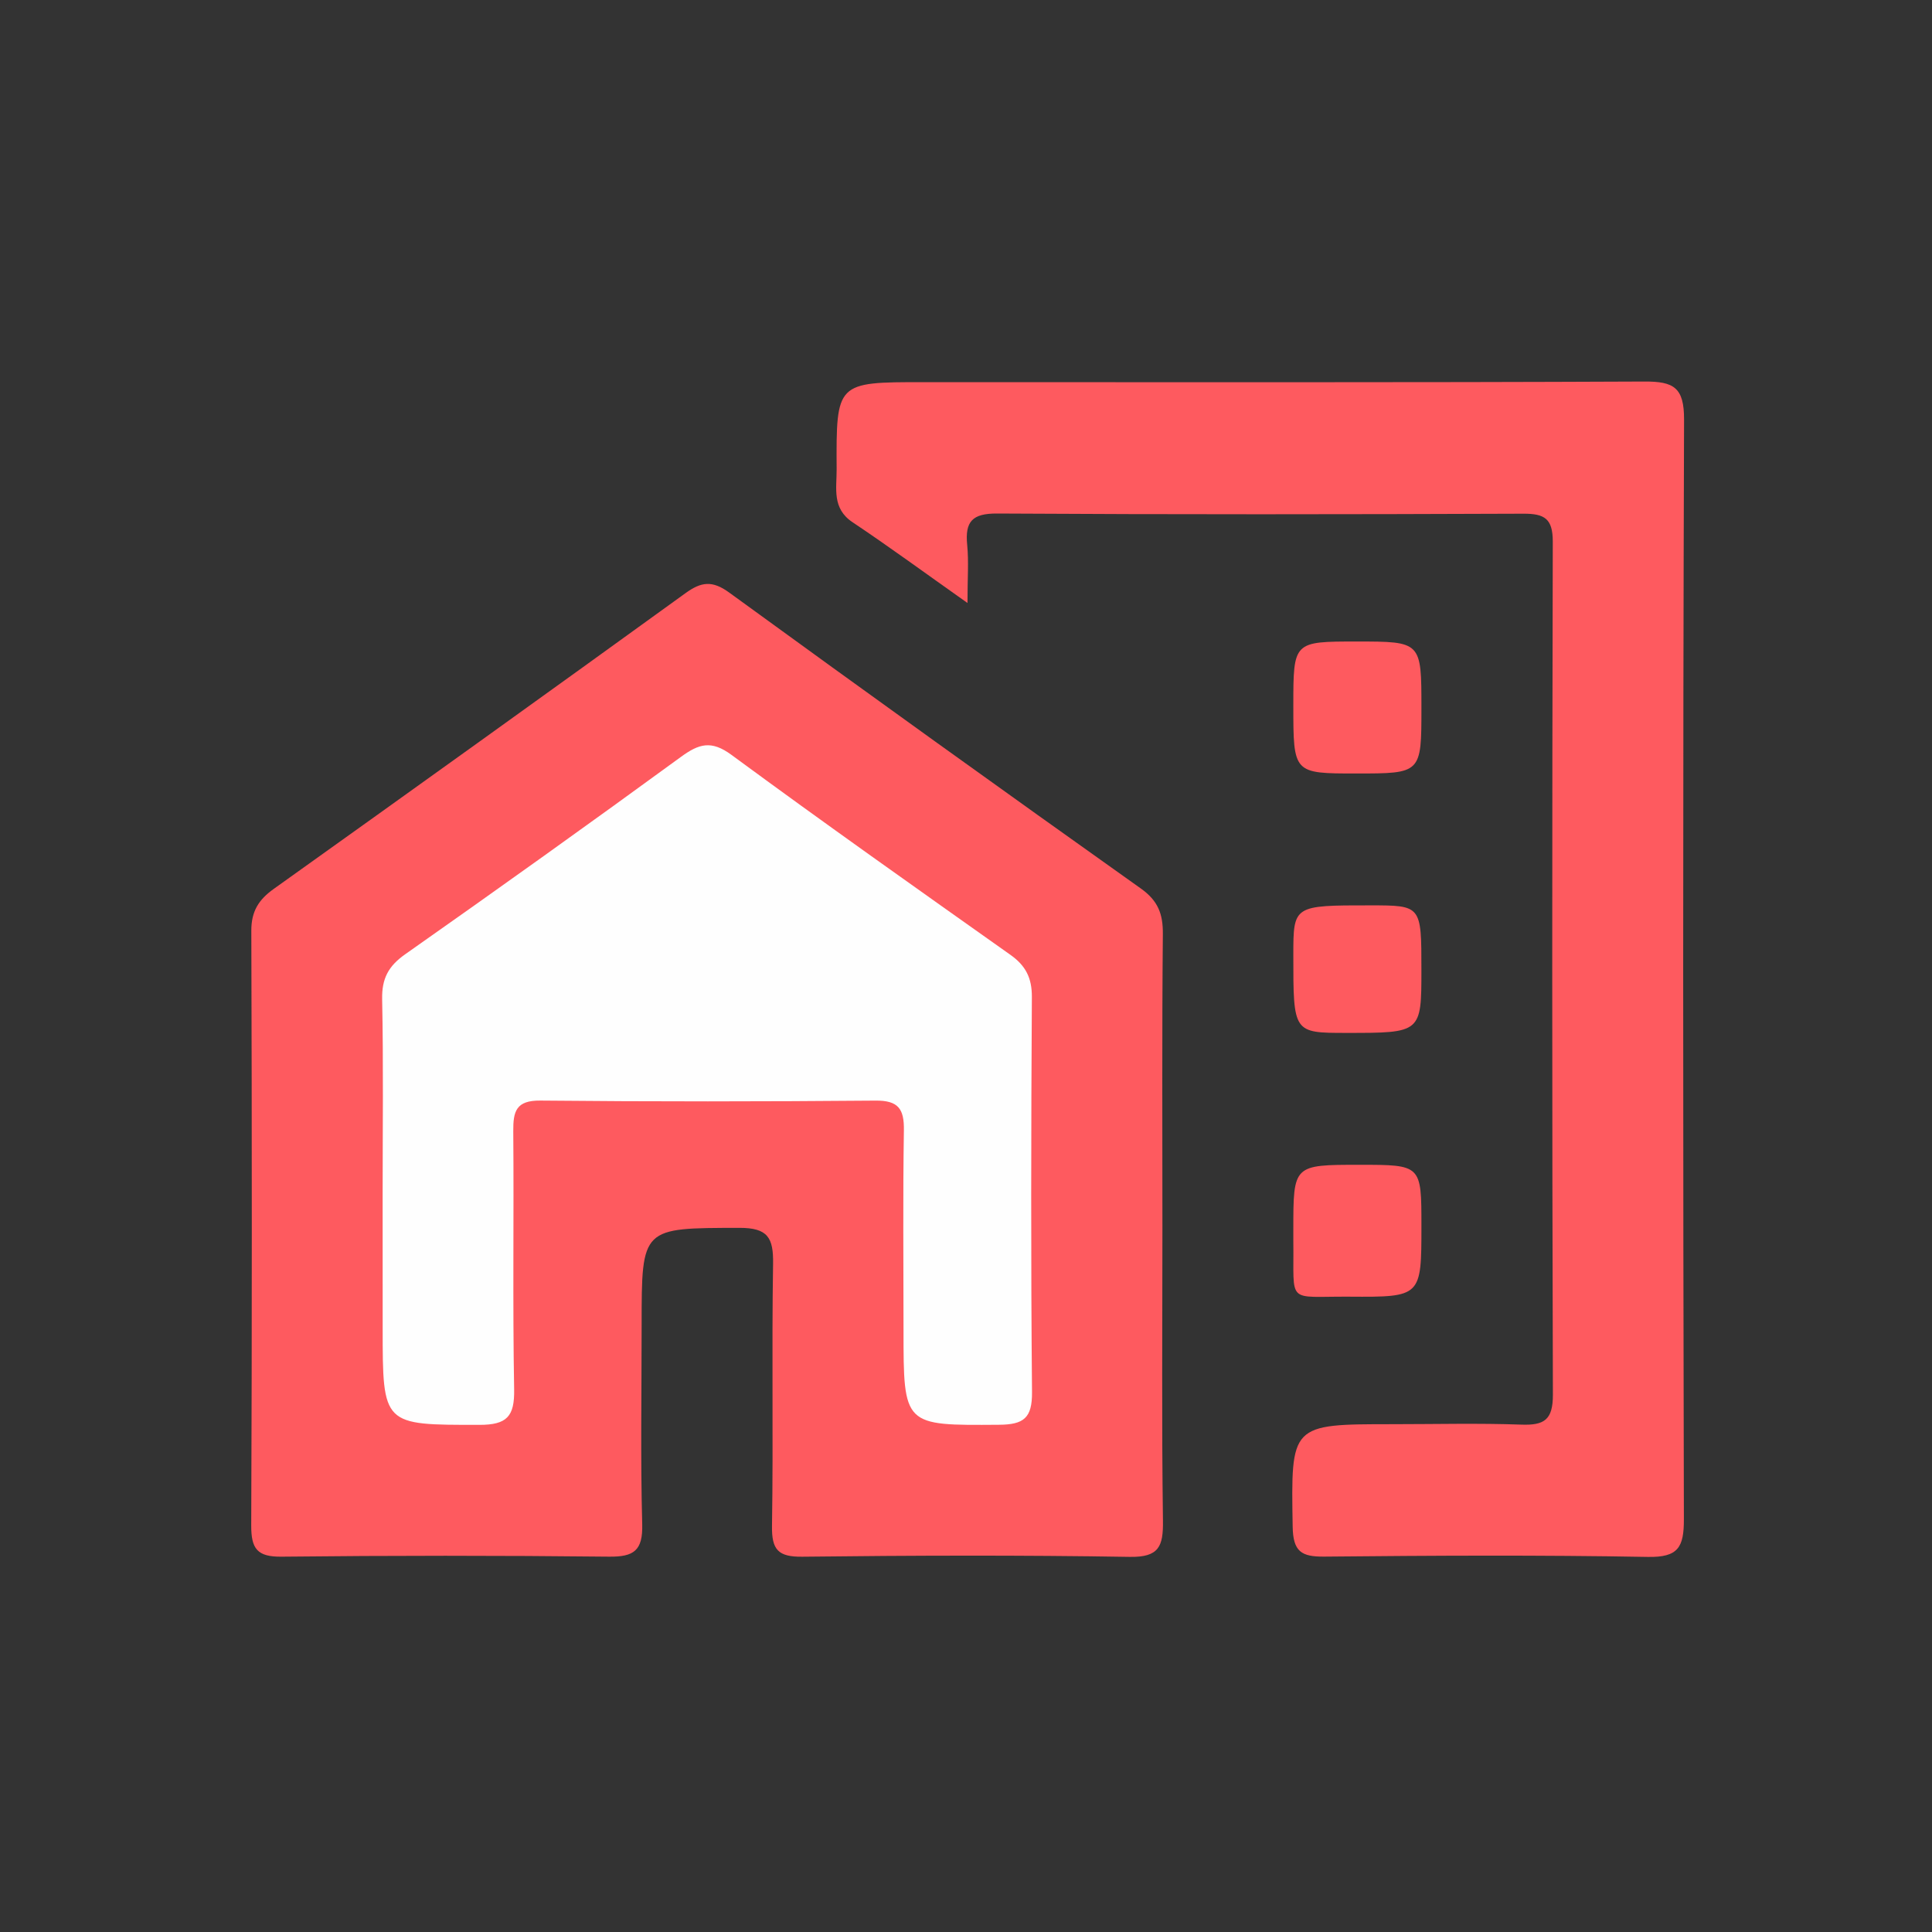 <?xml version="1.0" encoding="utf-8"?>
<!-- Generator: Adobe Illustrator 24.0.0, SVG Export Plug-In . SVG Version: 6.00 Build 0)  -->
<svg version="1.1" id="Layer_1" xmlns="http://www.w3.org/2000/svg" xmlns:xlink="http://www.w3.org/1999/xlink" x="0px" y="0px"
	 viewBox="0 0 1200 1200" style="enable-background:new 0 0 1200 1200;" xml:space="preserve">
<rect x="0" y="0" width="1200" height="1200" fill="#333333" stroke="none"/>
<style type="text/css">
	.st0{fill:#FF5A5F;}
	.st1{fill:#FE5A5F;}
	.st2{fill:#FEFAFA;}
	.st3{fill:#FEF9F9;}
	.st4{fill:#FEFEFE;}
</style>
<g>
	<path class="st1" d="M722,762.35c0,60.75-0.49,121.5,0.33,182.24c0.21,15.84-2.4,22.71-20.57,22.41
		c-67.77-1.12-135.57-0.89-203.35-0.1c-15.04,0.18-19.14-4.22-18.91-19.11c0.85-54.25-0.21-108.54,0.67-162.79
		c0.26-16.17-3.18-22.4-20.95-22.36c-60.69,0.14-60.69-0.6-60.69,60.19c0,41.31-0.74,82.64,0.36,123.91
		c0.44,16.35-5.16,20.3-20.6,20.13c-67.78-0.74-135.57-0.74-203.35,0.01c-15.14,0.17-18.96-4.82-18.9-19.43
		c0.51-123.11,0.44-246.23,0.06-369.34c-0.04-12.03,4.54-19.3,13.9-25.98c85.43-60.99,170.71-122.17,255.75-183.7
		c9.84-7.12,16.66-8.03,27.2-0.36c84.86,61.77,170.11,123.02,255.67,183.81c10.67,7.58,13.76,15.79,13.65,28.24
		C721.7,640.86,722,701.61,722,762.35z"/>
	<path class="st1" d="M600.92,374.53c-26.62-18.8-48.67-34.99-71.39-50.17c-12.91-8.62-9.81-21.06-9.88-32.78
		c-0.3-54.22-0.19-54.22,53.77-54.22c149.32,0,298.64,0.29,447.96-0.38c18.24-0.08,24.69,3.67,24.62,23.66
		c-0.75,227.64-0.66,455.28-0.11,682.92c0.04,17.46-3.46,23.81-22.39,23.47c-66.97-1.22-133.98-0.84-200.96-0.19
		c-14.25,0.14-19.39-3.09-19.64-18.65c-1.03-63.61-1.62-63.6,62.17-63.6c26.64,0,53.29-0.68,79.9,0.27
		c14.18,0.5,19.6-2.92,19.56-18.6c-0.55-176.6-0.5-353.21-0.07-529.81c0.03-14.32-5.11-17.43-18.24-17.38
		c-108.96,0.42-217.93,0.55-326.88-0.11c-15.38-0.09-20.04,4.91-18.6,19.46C601.75,348.74,600.92,359.22,600.92,374.53z"/>
	<path class="st1" d="M803.31,438.31c0-39.85,0-39.85,39.28-39.85c40.29,0,40.29,0,40.28,41.29c0,40.68,0,40.68-40.5,40.68
		C803.31,480.43,803.31,480.43,803.31,438.31z"/>
	<path class="st1" d="M844.4,723.48c38.47,0,38.47,0,38.47,37.86c0,44.12,0,44.35-44.72,44.05c-39.7-0.27-34.29,5.31-34.84-34.54
		c-0.03-2.43,0-4.85,0-7.28C803.31,723.48,803.31,723.48,844.4,723.48z"/>
	<path class="st1" d="M882.86,602.23c0,39.35,0,39.35-46.69,39.33c-32.89-0.01-32.89-0.01-32.86-48.37
		c0.02-30.87,0.02-30.87,47.88-30.85C882.86,562.36,882.86,562.36,882.86,602.23z"/>
	<path class="st4" d="M237.66,742.11c0-40.49,0.52-81-0.3-121.47c-0.26-12.83,3.88-20.59,14.3-27.92
		c57.45-40.39,114.6-81.23,171.33-122.64c11.22-8.19,18.85-10.41,31.36-1.2c57.2,42.12,115.24,83.12,173.22,124.17
		c9.47,6.7,13.41,14.31,13.34,26.2c-0.48,81.79-0.65,163.59,0.09,245.38c0.15,16.18-5.11,20.22-20.61,20.32
		c-59.2,0.41-59.2,0.95-59.2-59c0-41.3-0.42-82.61,0.23-123.91c0.21-13.32-3.47-18.56-17.62-18.43
		c-69.39,0.6-138.79,0.67-208.17-0.02c-15.07-0.15-16.94,6.6-16.83,19.06c0.44,53.45-0.42,106.91,0.54,160.34
		c0.3,16.8-4.47,22.02-21.57,22.02c-60.09-0.01-60.09,0.65-60.09-60.3C237.66,797.18,237.66,769.65,237.66,742.11z"/>
</g>
</svg>
